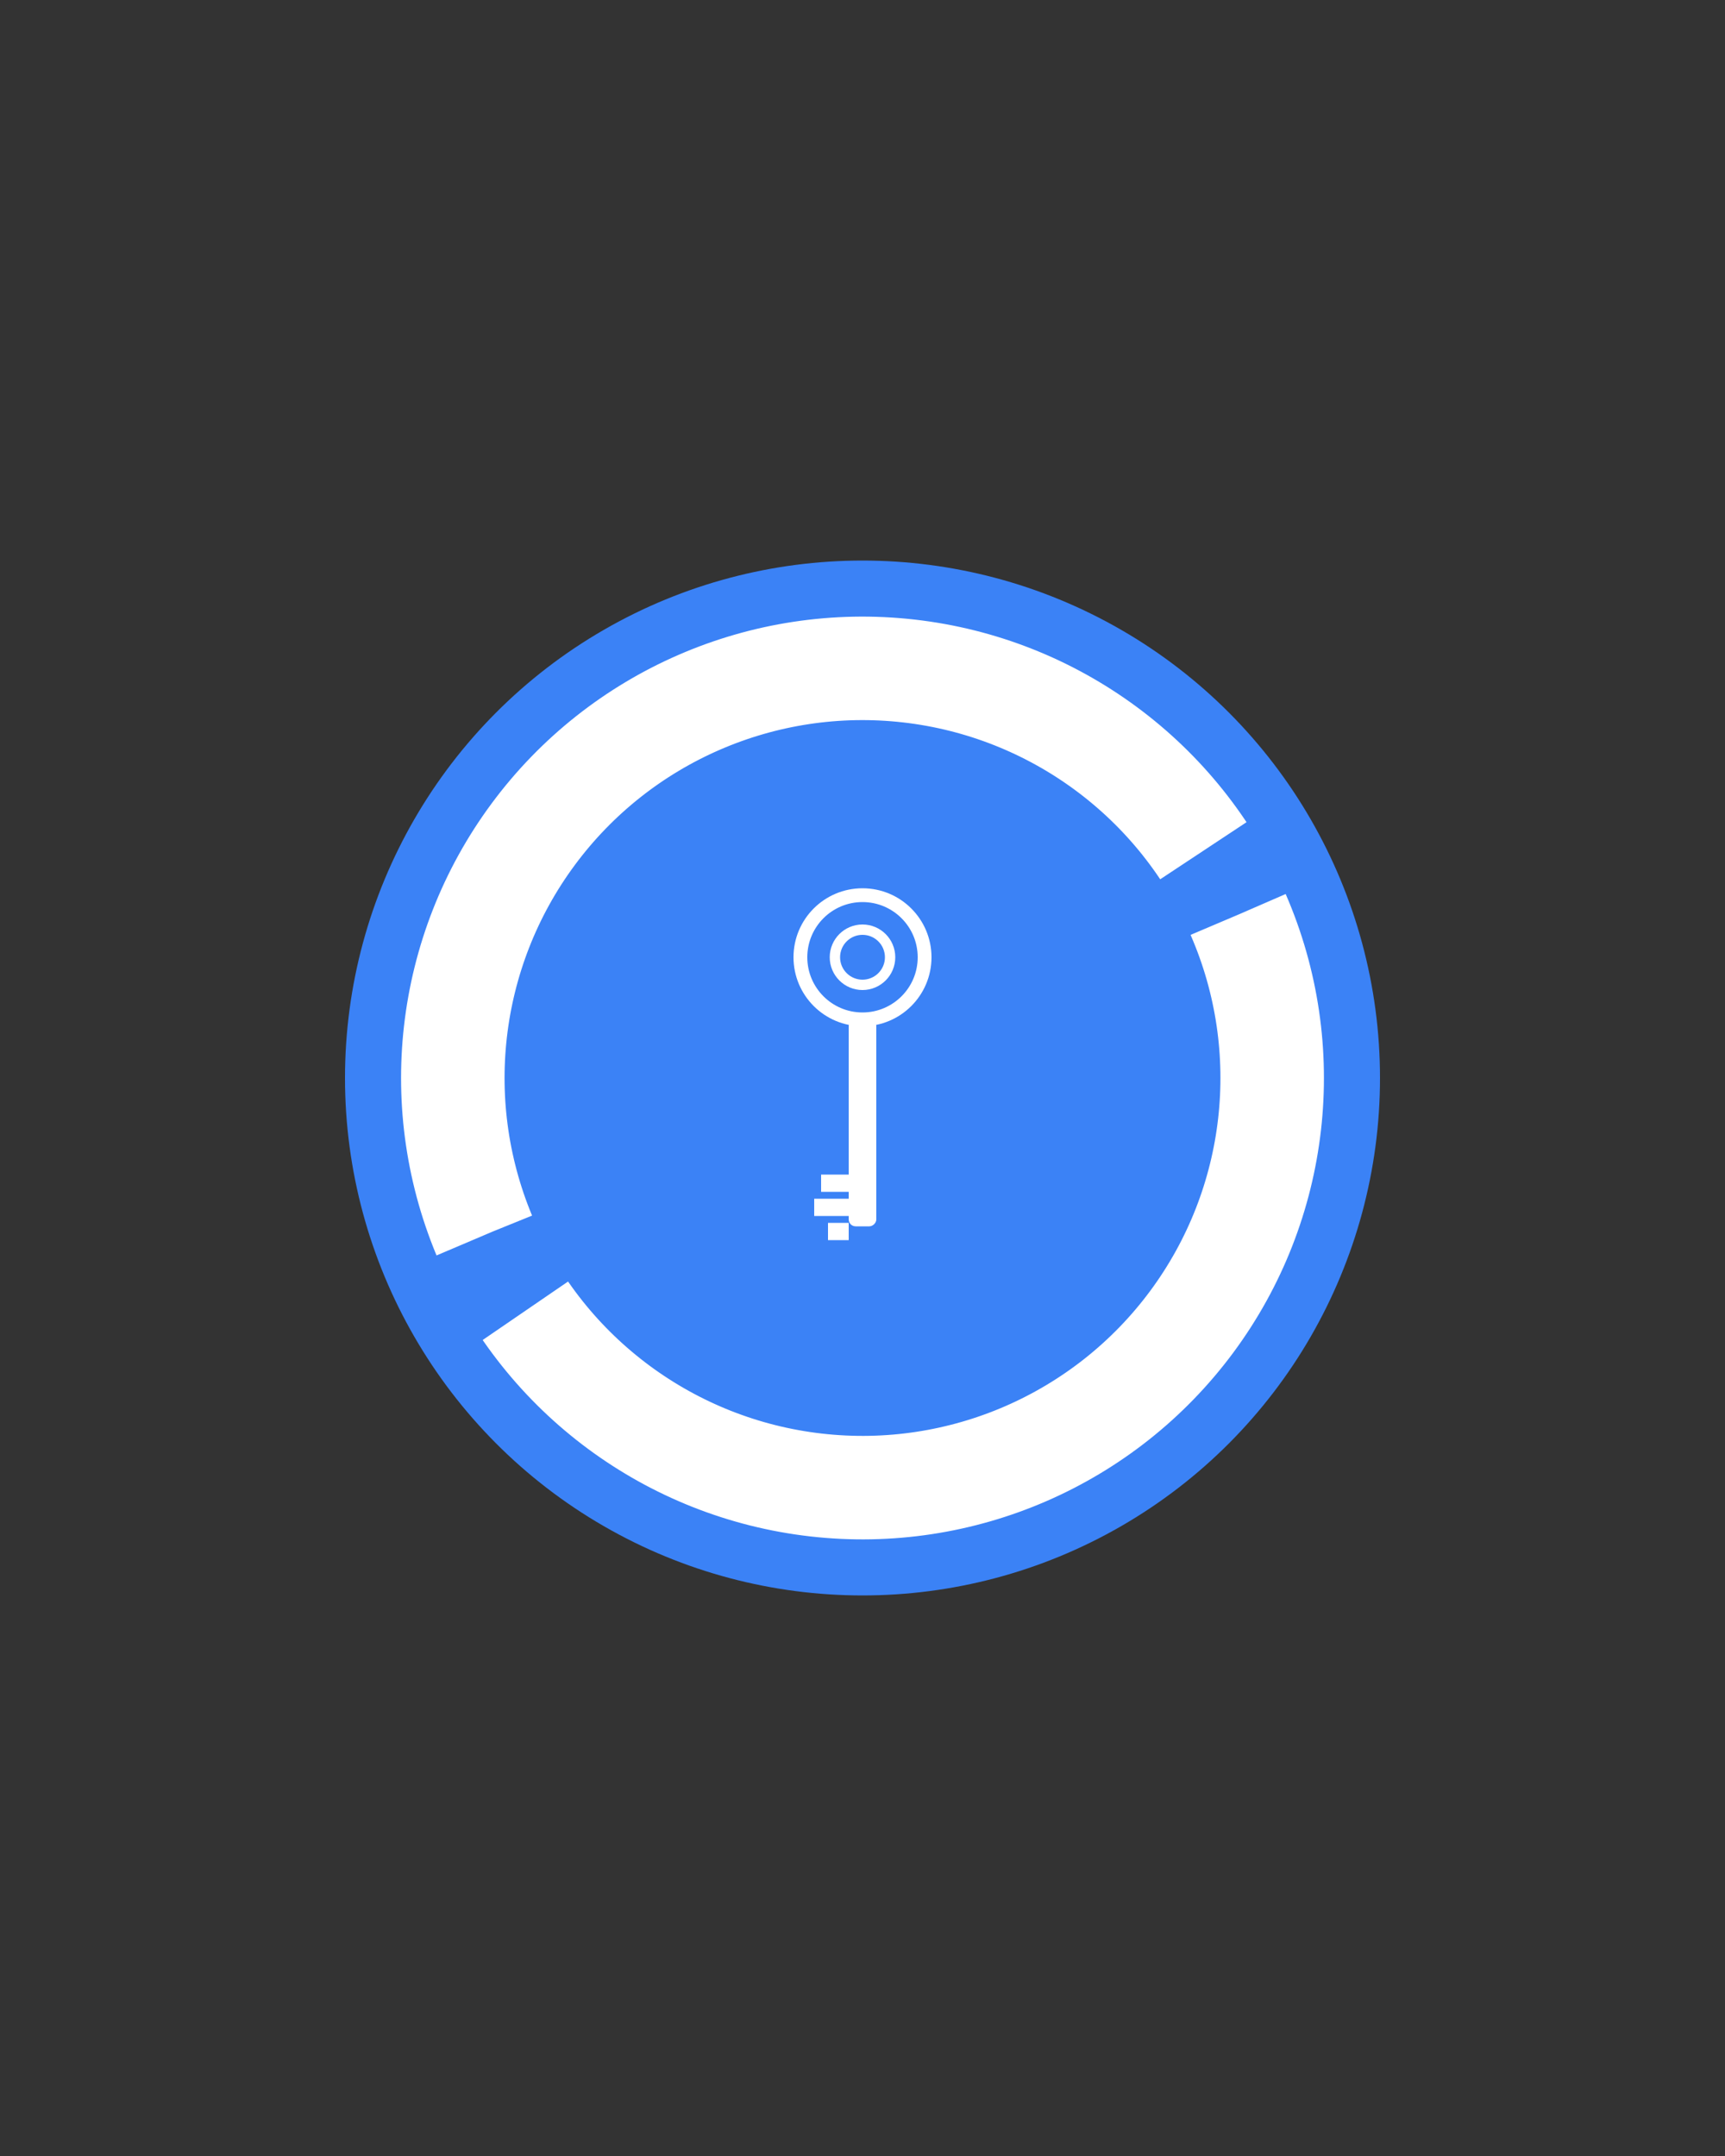 <svg viewBox="0 0 400 500" xmlns="http://www.w3.org/2000/svg">
  <rect x="0" y="0" width="400" height="500" fill="#333333" stroke="none"/>
  <defs>
    <!-- Gradients for 3D effect on arc -->
    <linearGradient id="arcGradient1" x1="0%" y1="0%" x2="100%" y2="100%">
      <stop offset="0%" style="stop-color:#5B9FE3;stop-opacity:0.6" />
      <stop offset="50%" style="stop-color:#2E7BCE;stop-opacity:0.8" />
      <stop offset="100%" style="stop-color:#1E5BA8;stop-opacity:0.6" />
    </linearGradient>
    
    <linearGradient id="arcGradient2" x1="0%" y1="0%" x2="100%" y2="100%">
      <stop offset="0%" style="stop-color:#7CB5EF;stop-opacity:0.5" />
      <stop offset="50%" style="stop-color:#4A90D9;stop-opacity:0.7" />
      <stop offset="100%" style="stop-color:#2E7BCE;stop-opacity:0.5" />
    </linearGradient>
    
    <!-- Gradients for spheres -->
    <radialGradient id="sphereGradient">
      <stop offset="0%" style="stop-color:#E8F2FF;stop-opacity:1" />
      <stop offset="30%" style="stop-color:#4A90D9;stop-opacity:1" />
      <stop offset="100%" style="stop-color:#1E5BA8;stop-opacity:1" />
    </radialGradient>
    
    <radialGradient id="centerRingGradient">
      <stop offset="0%" style="stop-color:#5B9FE3;stop-opacity:1" />
      <stop offset="50%" style="stop-color:#2E7BCE;stop-opacity:1" />
      <stop offset="100%" style="stop-color:#1E5BA8;stop-opacity:1" />
    </radialGradient>
    
    <!-- Shadow blur -->
    <filter id="shadow">
      <feGaussianBlur in="SourceAlpha" stdDeviation="3"/>
      <feOffset dx="2" dy="4" result="offsetblur"/>
      <feComponentTransfer>
        <feFuncA type="linear" slope="0.3"/>
      </feComponentTransfer>
      <feMerge>
        <feMergeNode/>
        <feMergeNode in="SourceGraphic"/>
      </feMerge>
    </filter>
    
    <filter id="glow">
      <feGaussianBlur stdDeviation="4" result="coloredBlur"/>
      <feMerge>
        <feMergeNode in="coloredBlur"/>
        <feMergeNode in="SourceGraphic"/>
      </feMerge>
    </filter>
  </defs>
  
  <!-- Main blue circle - matching landing page primary color -->
  <circle cx="200" cy="250" r="120" fill="#3B82F6"/>
  
  <!-- Inner white ring border with breaks at 23.5° and opposite side (203.5°) -->
  <circle cx="200" cy="250" r="95" 
          fill="none" 
          stroke="white" 
          stroke-width="24"
          stroke-dasharray="280 20 280 20"
          stroke-dashoffset="0"
          transform="rotate(-23.5 200 250)"/>
  
  <!-- Key shape in the center - reduced by 20% and rotated to point at 6 o'clock -->
  <g transform="translate(200, 250) rotate(90) scale(0.8)">
    <!-- Key head (circular part) -->
    <circle cx="-35" cy="0" r="18" fill="none" stroke="white" stroke-width="4"/>
    <circle cx="-35" cy="0" r="8" fill="none" stroke="white" stroke-width="3"/>
    
    <!-- Key shaft (long part) -->
    <rect x="-17" y="-4" width="60" height="8" fill="white" rx="2"/>
    
    <!-- Key teeth (fixed alignment) -->
    <rect x="28" y="4" width="5" height="8" fill="white"/>
    <rect x="35" y="4" width="5" height="10" fill="white"/>
    <rect x="42" y="4" width="5" height="6" fill="white"/>
  </g>
</svg>